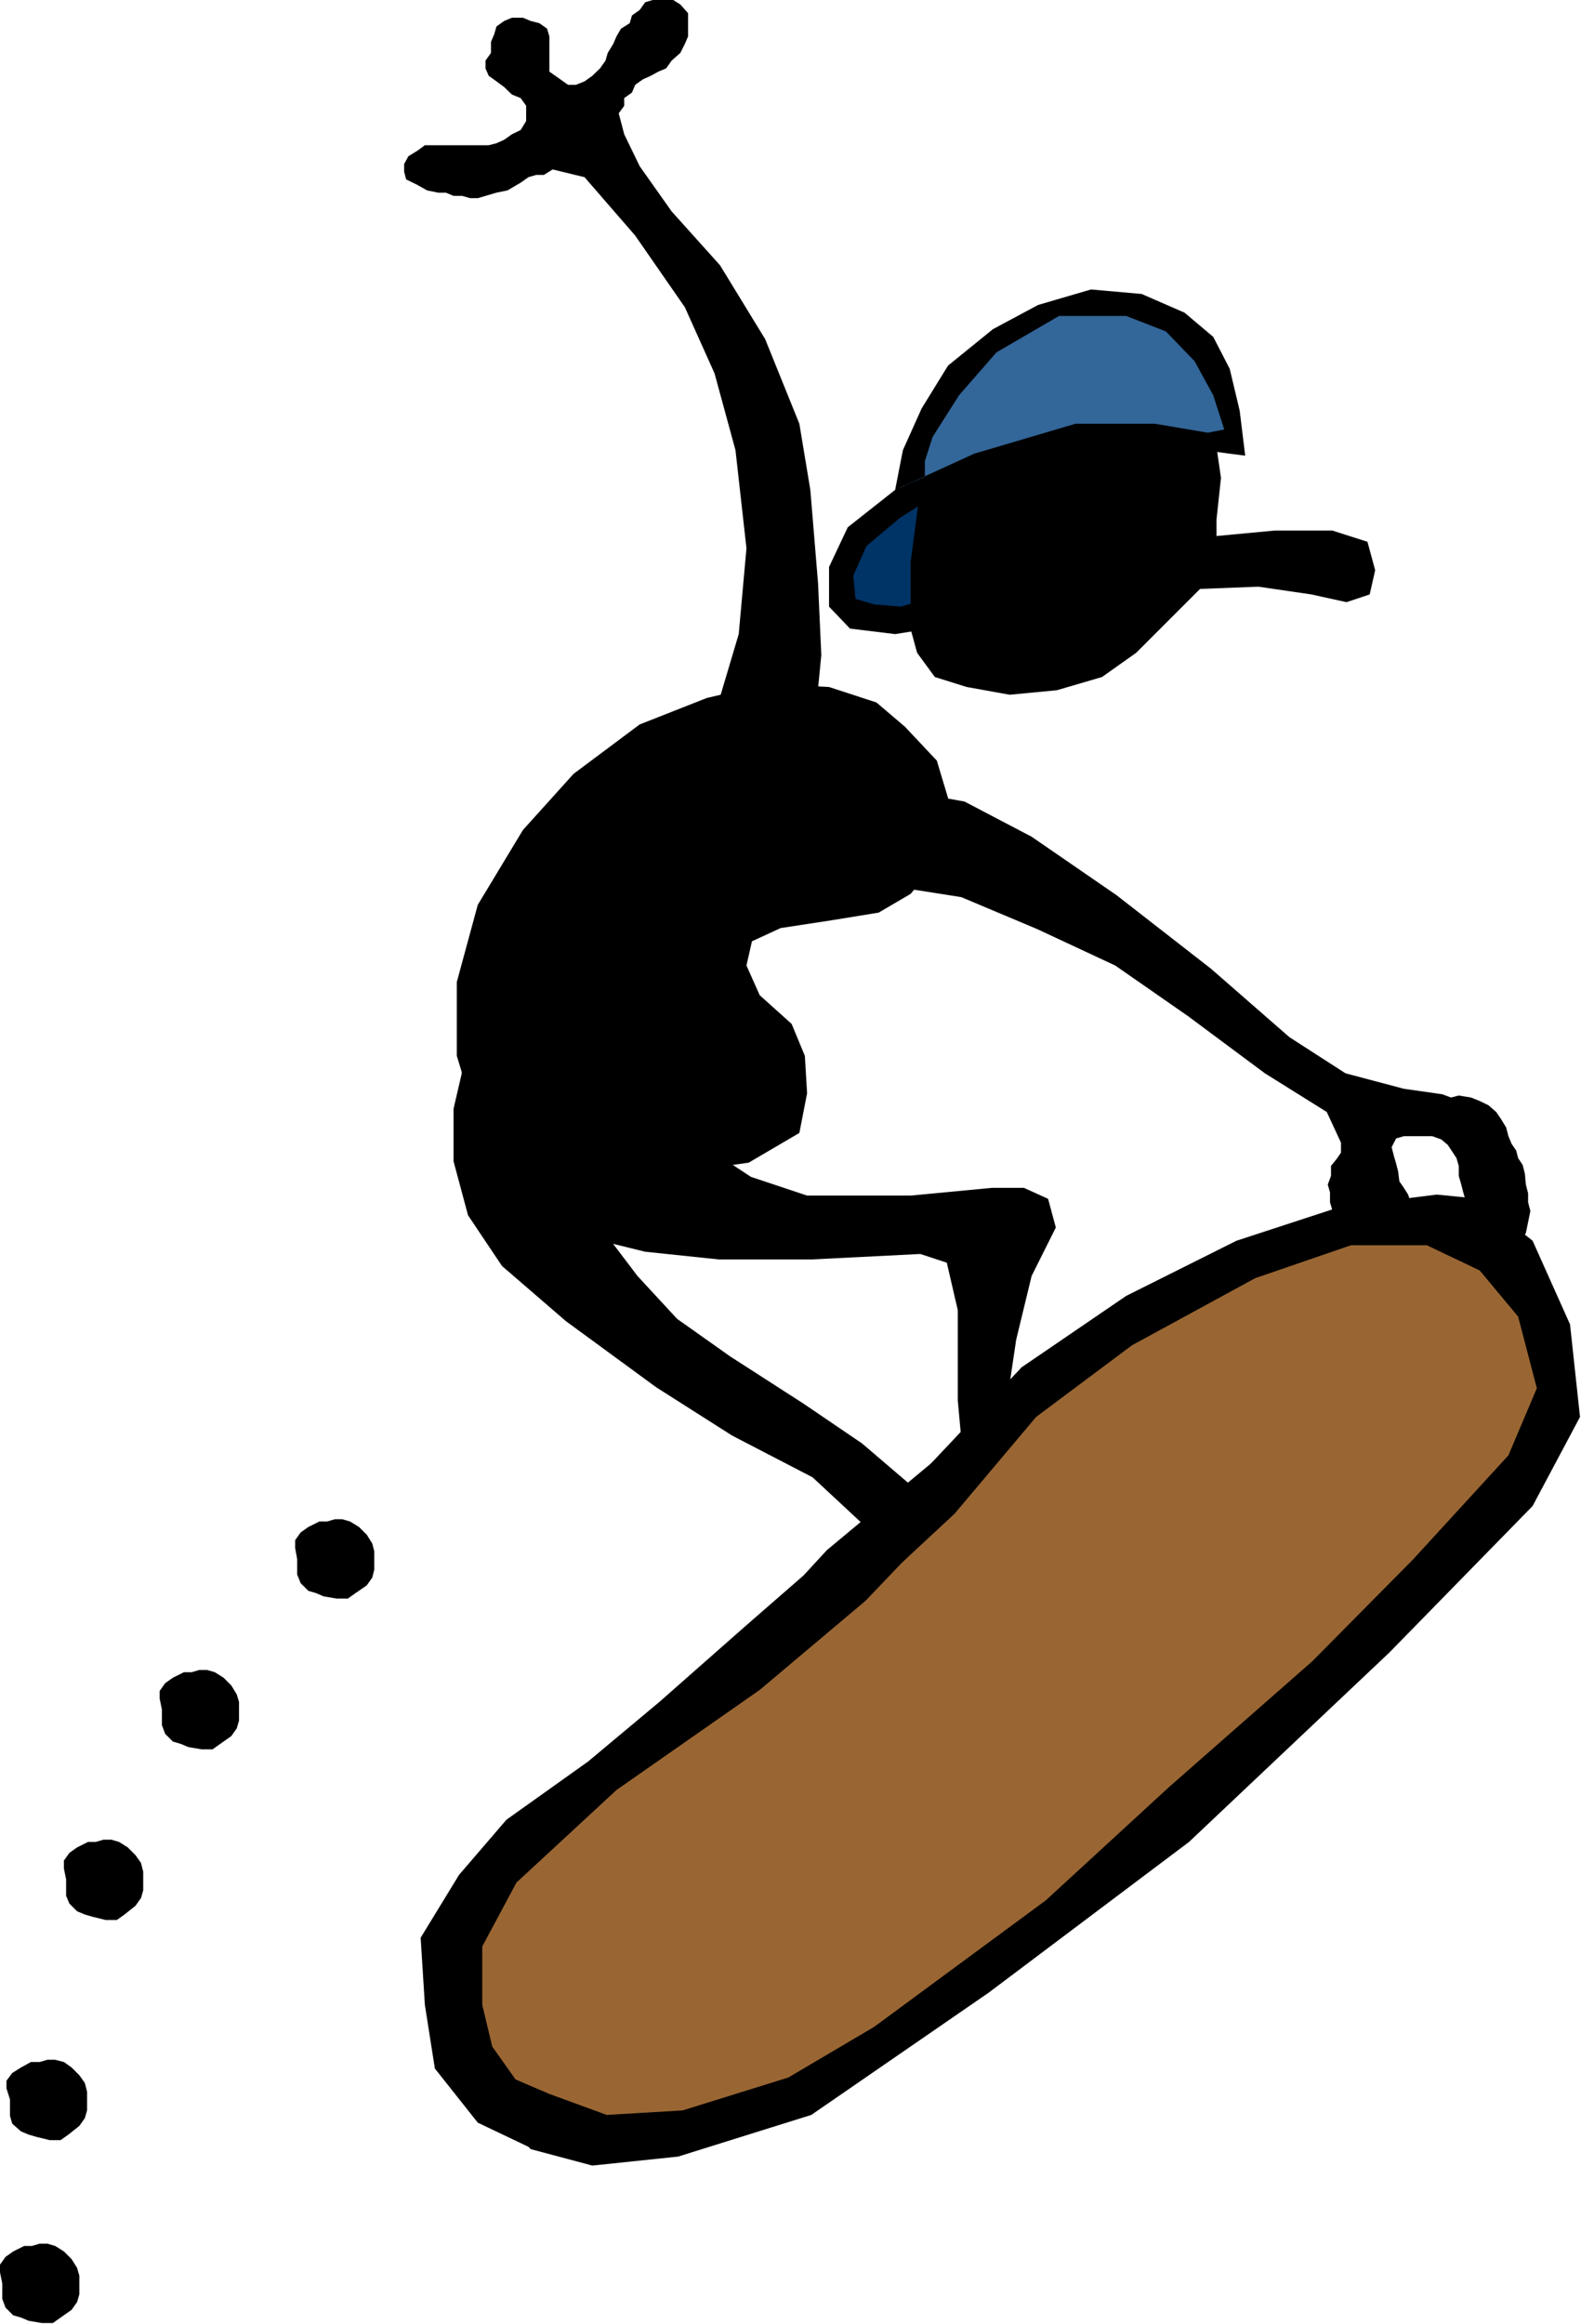<?xml version="1.0" encoding="UTF-8" standalone="no"?>
<svg
   xmlns:ooo="http://xml.openoffice.org/svg/export"
   xmlns:dc="http://purl.org/dc/elements/1.1/"
   xmlns:cc="http://creativecommons.org/ns#"
   xmlns:rdf="http://www.w3.org/1999/02/22-rdf-syntax-ns#"
   xmlns:svg="http://www.w3.org/2000/svg"
   xmlns="http://www.w3.org/2000/svg"
   xmlns:sodipodi="http://sodipodi.sourceforge.net/DTD/sodipodi-0.dtd"
   xmlns:inkscape="http://www.inkscape.org/namespaces/inkscape"
   version="1.2"
   width="63.37mm"
   height="93.13mm"
   viewBox="0 0 6337 9313"
   preserveAspectRatio="xMidYMid"
   xml:space="preserve"
   id="svg105"
   sodipodi:docname="shreader.svg"
   style="fill-rule:evenodd;stroke-width:28.222;stroke-linejoin:round"
   inkscape:version="0.92.5 (2060ec1f9f, 2020-04-08)"><sodipodi:namedview
   pagecolor="#ffffff"
   bordercolor="#666666"
   borderopacity="1"
   objecttolerance="10"
   gridtolerance="10"
   guidetolerance="10"
   inkscape:pageopacity="0"
   inkscape:pageshadow="2"
   inkscape:window-width="664"
   inkscape:window-height="487"
   id="namedview107"
   showgrid="false"
   inkscape:zoom="0.2102413"
   inkscape:cx="119.77323"
   inkscape:cy="175.9748"
   inkscape:window-x="0"
   inkscape:window-y="0"
   inkscape:window-maximized="0"
   inkscape:current-layer="svg105" />
 <defs
   class="ClipPathGroup"
   id="defs8">
  <clipPath
   id="presentation_clip_path"
   clipPathUnits="userSpaceOnUse">
   <rect
   x="0"
   y="0"
   width="21000"
   height="29700"
   id="rect2" />
  </clipPath>
  <clipPath
   id="presentation_clip_path_shrink"
   clipPathUnits="userSpaceOnUse">
   <rect
   x="21"
   y="29"
   width="20958"
   height="29641"
   id="rect5" />
  </clipPath>
 </defs>
 <defs
   class="TextShapeIndex"
   id="defs12">
  <g
   ooo:slide="id1"
   ooo:id-list="id3"
   id="g10" />
 </defs>
 <defs
   class="EmbeddedBulletChars"
   id="defs44">
  <g
   id="bullet-char-template-57356"
   transform="matrix(4.8828125e-4,0,0,-4.8828125e-4,0,0)">
   <path
   d="M 580,1141 1163,571 580,0 -4,571 Z"
   id="path14"
   inkscape:connector-curvature="0" />
  </g>
  <g
   id="bullet-char-template-57354"
   transform="matrix(4.8828125e-4,0,0,-4.8828125e-4,0,0)">
   <path
   d="M 8,1128 H 1137 V 0 H 8 Z"
   id="path17"
   inkscape:connector-curvature="0" />
  </g>
  <g
   id="bullet-char-template-10146"
   transform="matrix(4.8828125e-4,0,0,-4.8828125e-4,0,0)">
   <path
   d="M 174,0 602,739 174,1481 1456,739 Z M 1358,739 309,1346 659,739 Z"
   id="path20"
   inkscape:connector-curvature="0" />
  </g>
  <g
   id="bullet-char-template-10132"
   transform="matrix(4.8828125e-4,0,0,-4.8828125e-4,0,0)">
   <path
   d="M 2015,739 1276,0 H 717 l 543,543 H 174 v 393 h 1086 l -543,545 h 557 z"
   id="path23"
   inkscape:connector-curvature="0" />
  </g>
  <g
   id="bullet-char-template-10007"
   transform="matrix(4.8828125e-4,0,0,-4.8828125e-4,0,0)">
   <path
   d="m 0,-2 c -7,16 -16,29 -25,39 l 381,530 c -94,256 -141,385 -141,387 0,25 13,38 40,38 9,0 21,-2 34,-5 21,4 42,12 65,25 l 27,-13 111,-251 280,301 64,-25 24,25 c 21,-10 41,-24 62,-43 C 886,937 835,863 770,784 769,783 710,716 594,584 L 774,223 c 0,-27 -21,-55 -63,-84 l 16,-20 C 717,90 699,76 672,76 641,76 570,178 457,381 L 164,-76 c -22,-34 -53,-51 -92,-51 -42,0 -63,17 -64,51 -7,9 -10,24 -10,44 0,9 1,19 2,30 z"
   id="path26"
   inkscape:connector-curvature="0" />
  </g>
  <g
   id="bullet-char-template-10004"
   transform="matrix(4.8828125e-4,0,0,-4.8828125e-4,0,0)">
   <path
   d="M 285,-33 C 182,-33 111,30 74,156 52,228 41,333 41,471 c 0,78 14,145 41,201 34,71 87,106 158,106 53,0 88,-31 106,-94 l 23,-176 c 8,-64 28,-97 59,-98 l 735,706 c 11,11 33,17 66,17 42,0 63,-15 63,-46 V 965 c 0,-36 -10,-64 -30,-84 L 442,47 C 390,-6 338,-33 285,-33 Z"
   id="path29"
   inkscape:connector-curvature="0" />
  </g>
  <g
   id="bullet-char-template-9679"
   transform="matrix(4.8828125e-4,0,0,-4.8828125e-4,0,0)">
   <path
   d="M 813,0 C 632,0 489,54 383,161 276,268 223,411 223,592 c 0,181 53,324 160,431 106,107 249,161 430,161 179,0 323,-54 432,-161 108,-107 162,-251 162,-431 0,-180 -54,-324 -162,-431 C 1136,54 992,0 813,0 Z"
   id="path32"
   inkscape:connector-curvature="0" />
  </g>
  <g
   id="bullet-char-template-8226"
   transform="matrix(4.8828125e-4,0,0,-4.8828125e-4,0,0)">
   <path
   d="m 346,457 c -73,0 -137,26 -191,78 -54,51 -81,114 -81,188 0,73 27,136 81,188 54,52 118,78 191,78 73,0 134,-26 185,-79 51,-51 77,-114 77,-187 0,-75 -25,-137 -76,-188 -50,-52 -112,-78 -186,-78 z"
   id="path35"
   inkscape:connector-curvature="0" />
  </g>
  <g
   id="bullet-char-template-8211"
   transform="matrix(4.8828125e-4,0,0,-4.8828125e-4,0,0)">
   <path
   d="M -4,459 H 1135 V 606 H -4 Z"
   id="path38"
   inkscape:connector-curvature="0" />
  </g>
  <g
   id="bullet-char-template-61548"
   transform="matrix(4.8828125e-4,0,0,-4.8828125e-4,0,0)">
   <path
   d="m 173,740 c 0,163 58,303 173,419 116,115 255,173 419,173 163,0 302,-58 418,-173 116,-116 174,-256 174,-419 0,-163 -58,-303 -174,-418 C 1067,206 928,148 765,148 601,148 462,206 346,322 231,437 173,577 173,740 Z"
   id="path41"
   inkscape:connector-curvature="0" />
  </g>
 </defs>
 <g
   id="g49"
   transform="translate(-7331,-10193)">
  <g
   id="id2"
   class="Master_Slide">
   <g
   id="bg-id2"
   class="Background" />
   <g
   id="bo-id2"
   class="BackgroundObjects" />
  </g>
 </g>
 <g
   class="SlideGroup"
   id="g103"
   transform="translate(-7331,-10193)">
  <g
   id="g101">
   <g
   id="container-id1">
    <g
   id="id1"
   class="Slide"
   clip-path="url(#presentation_clip_path)">
     <g
   class="Page"
   id="g97">
      <g
   class="Graphic"
   id="g95">
       <g
   id="id3">
        <rect
   class="BoundingBox"
   x="7331"
   y="10193"
   width="6337"
   height="9313"
   id="rect51"
   style="fill:none;stroke:none" />
        <defs
   id="defs56">
         <clipPath
   id="clip_path_1"
   clipPathUnits="userSpaceOnUse">
          <path
   d="m 7331,10193 h 6336 v 9312 H 7331 Z"
   id="path53"
   inkscape:connector-curvature="0" />
         </clipPath>
        </defs>
        <g
   clip-path="url(#clip_path_1)"
   id="g92">
         <path
   d="m 12207,12275 18,-167 -31,-212 -53,-141 -62,-106 -75,-75 -97,-53 -115,-22 -141,13 -176,62 -164,97 -123,159 -110,172 -84,234 -31,211 9,234 35,128 71,97 128,40 172,31 189,-18 181,-53 137,-97 150,-150 106,-106 234,-9 212,31 141,31 93,-31 22,-97 -31,-114 -141,-45 h -230 l -234,22 z"
   id="path58"
   inkscape:connector-curvature="0"
   style="fill:#000000;stroke:none" />
         <path
   d="m 9895,13096 269,-106 243,-57 247,13 190,62 114,97 128,136 45,150 -9,150 -53,128 -88,106 -128,75 -190,31 -203,31 -115,53 -22,97 53,119 128,115 53,128 9,150 -31,159 -203,119 -371,53 -415,22 -172,-75 -128,-150 -84,-278 v -296 l 84,-309 181,-300 203,-225 z"
   id="path60"
   inkscape:connector-curvature="0"
   style="fill:#000000;stroke:none" />
         <path
   d="m 10773,13616 53,-114 97,-80 124,-44 150,27 269,141 340,234 379,295 314,274 225,145 234,62 154,22 35,13 31,-8 49,8 35,14 35,17 31,27 18,26 22,36 9,35 13,31 18,26 8,31 18,27 9,35 4,44 9,35 v 36 l 9,35 -9,44 -9,44 -17,27 -31,30 -13,36 -27,17 h -40 l -26,-17 h -40 l -17,-27 -27,-22 v -40 -35 l -18,-26 14,-36 v -39 l -9,-31 -9,-35 -9,-31 v -40 l -9,-31 -17,-26 -18,-27 -26,-22 -36,-13 h -39 -36 -39 l -31,9 -18,35 9,35 9,31 8,31 5,40 18,26 17,27 13,39 -13,36 -40,39 -22,27 -35,22 -26,18 -45,-9 -35,4 -35,-31 -27,-22 -22,-35 -17,-27 -9,-30 v -40 l -9,-31 13,-35 v -40 l 22,-27 18,-26 v -40 l -57,-123 -248,-155 -308,-229 -292,-203 -313,-146 -304,-128 -248,-39 -110,-53 z"
   id="path62"
   inkscape:connector-curvature="0"
   style="fill:#000000;stroke:none" />
         <path
   d="m 10195,13114 22,66 93,39 128,-30 110,-31 53,-115 22,-225 -13,-287 -31,-375 -44,-265 -137,-339 -181,-296 -194,-216 -128,-181 -62,-128 -22,-84 22,-30 v -31 l 31,-22 13,-31 31,-22 31,-14 31,-17 31,-13 22,-31 35,-31 18,-36 13,-30 v -31 -31 -31 l -31,-35 -35,-22 h -31 -31 l -44,13 -22,31 -31,22 -9,31 -35,22 -18,31 -13,30 -22,36 -9,31 -22,31 -31,30 -31,22 -35,14 h -31 l -31,-22 -44,-31 v -36 -30 -31 -44 l -9,-31 -31,-22 -35,-9 -31,-13 h -44 l -31,13 -31,22 -9,31 -13,31 v 44 l -22,31 v 31 l 13,30 31,22 31,23 31,30 35,14 22,31 v 30 31 l -22,36 -35,17 -31,22 -31,14 -31,8 h -31 -57 -40 -31 -35 -31 -31 l -30,22 -36,22 -17,31 v 31 l 8,31 45,22 39,22 44,9 h 31 l 31,13 h 35 l 31,9 h 31 l 31,-9 44,-13 44,-9 53,-31 31,-22 31,-9 h 31 l 35,-22 128,31 203,234 199,287 119,265 84,308 44,393 -31,344 -75,252 z"
   id="path64"
   inkscape:connector-curvature="0"
   style="fill:#000000;stroke:none" />
         <path
   d="m 9639,14838 278,-52 296,39 128,84 225,75 h 415 l 326,-31 h 128 l 97,44 31,115 -97,194 -62,256 -44,296 44,233 106,181 137,106 141,44 137,-66 190,-243 150,-150 31,-8 119,-53 150,128 -58,180 -295,243 -278,256 -159,97 -31,22 -150,-44 h -31 l -234,-318 -128,-322 -31,-339 v -362 l -44,-190 -106,-35 -437,22 h -370 l -296,-31 -216,-53 -124,-119 -57,-106 35,-75 z"
   id="path66"
   inkscape:connector-curvature="0"
   style="fill:#000000;stroke:none" />
         <path
   d="m 9277,14309 -84,137 -44,190 v 211 l 58,216 136,203 256,221 362,265 305,194 322,167 242,225 195,181 145,181 66,212 62,119 84,44 110,-35 93,-93 97,-194 150,-203 252,-128 110,-92 v -106 l -97,-97 -234,97 -181,167 -150,225 -106,75 -84,-75 -128,-211 -181,-217 -247,-211 -234,-159 -295,-190 -212,-150 -159,-172 -194,-256 -146,-348 -141,-269 z"
   id="path68"
   inkscape:connector-curvature="0"
   style="fill:#000000;stroke:none" />
         <path
   d="m 11016,12178 -287,234 -53,150 53,84 159,31 h 93 v -230 z"
   id="path70"
   inkscape:connector-curvature="0"
   style="fill:#003366;stroke:none" />
         <path
   d="m 10950,12165 61,-243 181,-251 212,-172 225,-97 243,13 194,75 128,159 62,181 13,136 -397,-13 -384,36 -304,83 z"
   id="path72"
   inkscape:connector-curvature="0"
   style="fill:#336699;stroke:none" />
         <path
   d="m 12260,12011 -234,-31 -406,17 -361,89 -234,128 -84,52 -137,115 -53,119 9,93 75,22 106,9 137,-40 -22,128 -137,22 -181,-22 -84,-88 v -159 l 75,-159 190,-150 317,-145 406,-120 h 318 l 212,36 66,-13 -44,-137 -75,-137 -115,-119 -159,-62 h -269 l -251,146 -150,172 -106,167 -31,97 v 62 l -119,53 31,-159 75,-167 106,-172 180,-146 181,-97 212,-62 203,18 172,75 115,97 66,128 40,168 22,180 z"
   id="path74"
   inkscape:connector-curvature="0"
   style="fill:#000000;stroke:none" />
         <path
   d="m 8522,16440 -8,-44 v -31 l 22,-31 31,-22 44,-22 h 31 l 31,-9 h 30 l 31,9 36,22 31,31 22,35 8,31 v 40 35 l -8,31 -22,31 -45,31 -31,22 h -44 l -53,-9 -30,-13 -31,-9 -31,-31 -14,-35 z"
   id="path76"
   inkscape:connector-curvature="0"
   style="fill:#000000;stroke:none" />
         <path
   d="m 7980,17044 -9,-44 v -31 l 22,-31 31,-22 44,-22 h 31 l 31,-9 h 31 l 31,9 35,22 31,31 22,36 9,30 v 40 35 l -9,31 -22,31 -44,31 -31,22 h -44 l -53,-9 -31,-13 -31,-9 -31,-31 -13,-35 z"
   id="path78"
   inkscape:connector-curvature="0"
   style="fill:#000000;stroke:none" />
         <path
   d="m 7596,17724 -9,-44 v -31 l 22,-31 31,-22 44,-22 h 31 l 31,-9 h 31 l 31,9 35,22 31,31 22,31 9,35 v 40 35 l -9,31 -22,31 -44,35 -31,22 h -44 l -53,-13 -31,-9 -31,-13 -31,-31 -13,-31 z"
   id="path80"
   inkscape:connector-curvature="0"
   style="fill:#000000;stroke:none" />
         <path
   d="m 7371,18606 -14,-44 v -31 l 23,-31 35,-22 40,-22 h 35 l 31,-9 h 31 l 35,9 31,22 31,31 22,31 9,35 v 40 35 l -9,31 -22,31 -44,35 -31,22 h -44 l -53,-13 -31,-9 -31,-13 -35,-31 -9,-31 z"
   id="path82"
   inkscape:connector-curvature="0"
   style="fill:#000000;stroke:none" />
         <path
   d="m 7340,19343 -9,-44 v -31 l 22,-31 31,-22 44,-22 h 31 l 31,-9 h 31 l 31,9 35,22 31,31 22,35 9,31 v 40 35 l -9,31 -22,31 -44,31 -31,22 h -44 l -53,-9 -31,-13 -31,-9 -31,-31 -13,-35 z"
   id="path84"
   inkscape:connector-curvature="0"
   style="fill:#000000;stroke:none" />
         <path
   d="m 10085,17031 860,-741 477,-472 366,-305 706,-370 516,-102 287,67 172,220 115,353 -75,305 -229,304 -768,759 -878,772 -706,507 -631,335 -442,137 -362,-66 -269,-185 -97,-269 -18,-358 230,-317 384,-305 z"
   id="path86"
   inkscape:connector-curvature="0"
   style="fill:#996633;stroke:none" />
         <path
   d="m 11064,16056 362,-384 419,-286 442,-221 419,-137 384,-48 172,17 212,168 150,335 40,371 -190,357 -574,587 -803,759 -803,604 -711,490 -534,167 -344,36 -247,-66 -154,-168 75,-119 154,66 230,84 304,-18 424,-132 344,-203 688,-507 495,-455 573,-503 402,-406 384,-419 114,-269 -75,-287 -154,-185 -212,-101 h -304 l -384,132 -494,269 -384,287 -327,388 -437,406 z"
   id="path88"
   inkscape:connector-curvature="0"
   style="fill:#000000;stroke:none" />
         <path
   d="m 10645,16405 424,-353 401,-269 -269,405 -401,420 -424,357 -574,401 -401,371 -137,256 v 234 l 40,167 97,137 247,185 212,84 -58,18 -344,-18 -212,-101 -172,-217 -40,-255 -17,-269 154,-252 190,-221 327,-233 286,-239 345,-304 233,-203 z"
   id="path90"
   inkscape:connector-curvature="0"
   style="fill:#000000;stroke:none" />
        </g>
       </g>
      </g>
     </g>
    </g>
   </g>
  </g>
 </g>
</svg>